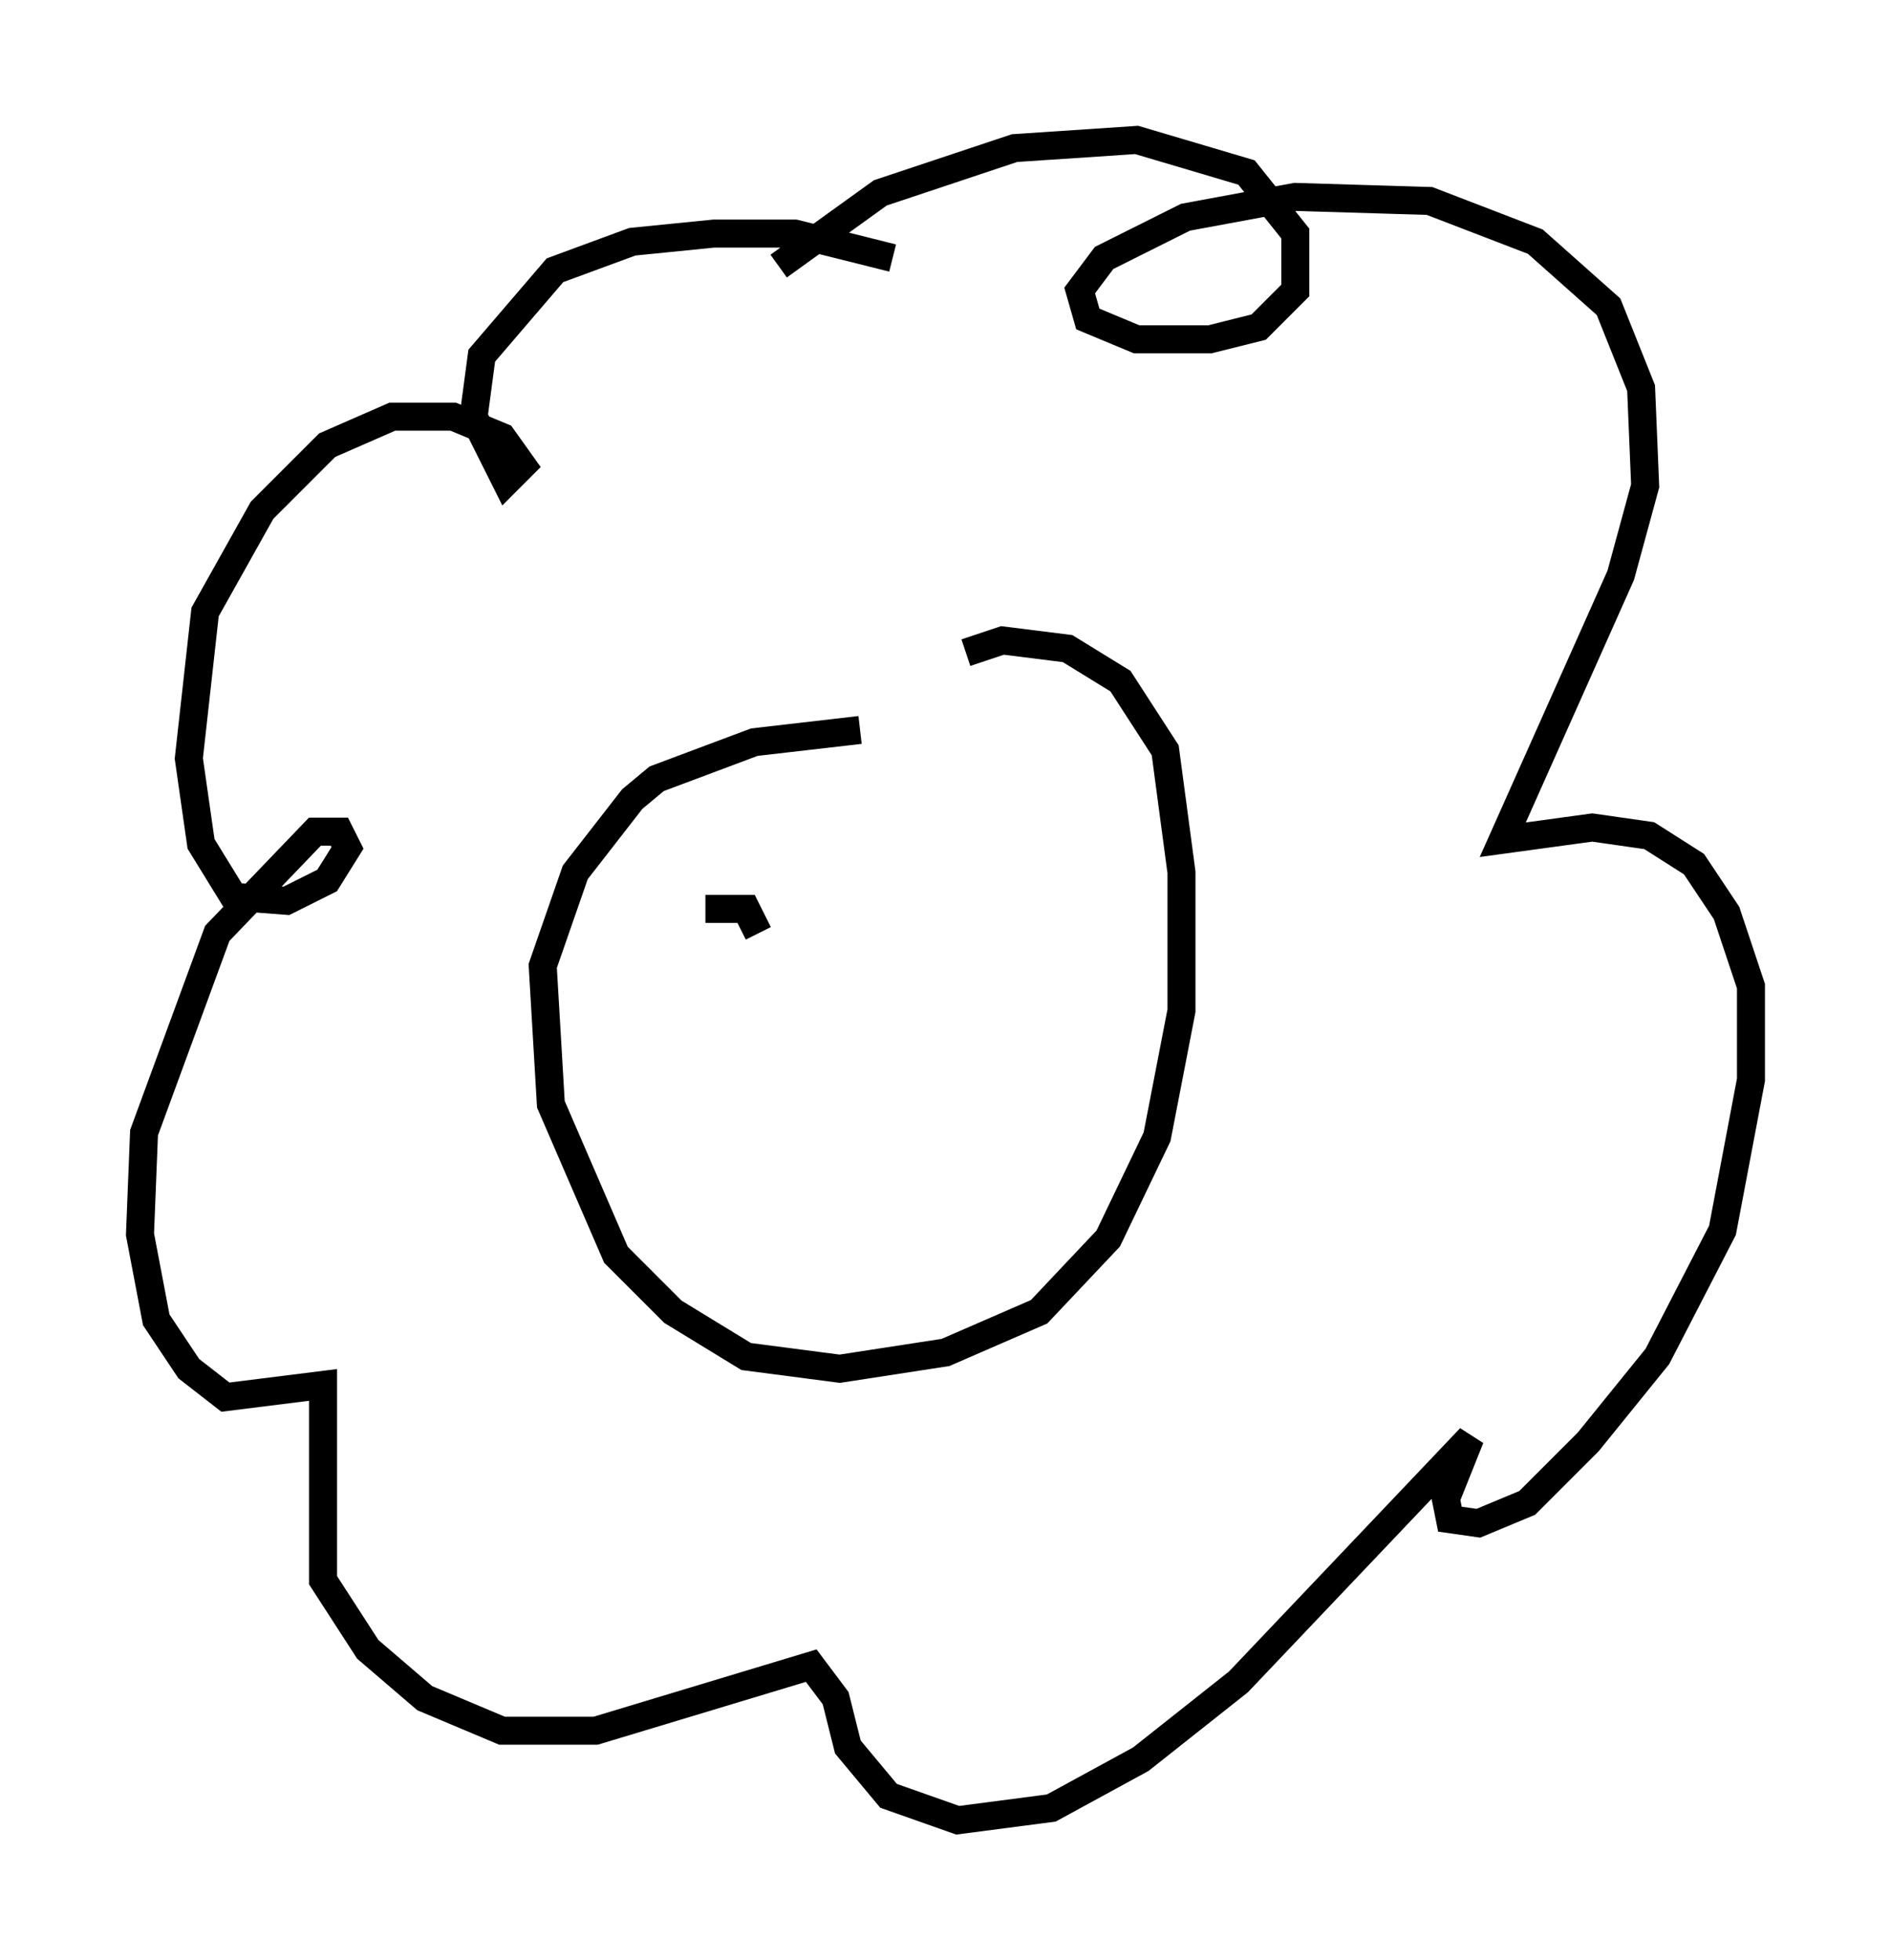 <?xml version="1.0" encoding="utf-8" ?>
<svg baseProfile="full" height="69.989" version="1.1" width="67.519" xmlns="http://www.w3.org/2000/svg" xmlns:ev="http://www.w3.org/2001/xml-events" xmlns:xlink="http://www.w3.org/1999/xlink"><defs /><rect fill="white" height="69.989" width="67.519" x="0" y="0" /><path d="M36.955, 27.223 m-6.246, -1.162 l-3.777, 0.436 -3.486, 1.307 l-0.872, 0.726 -2.034, 2.615 l-1.162, 3.341 0.291, 4.939 l2.324, 5.374 2.034, 2.034 l2.615, 1.598 3.341, 0.436 l3.777, -0.581 3.341, -1.453 l2.469, -2.615 1.743, -3.631 l0.872, -4.503 0.0, -4.939 l-0.581, -4.358 -1.598, -2.469 l-1.888, -1.162 -2.324, -0.291 l-1.307, 0.436 m-2.615, -14.089 l-3.486, -0.872 -2.905, 0.0 l-2.905, 0.291 -2.76, 1.017 l-2.615, 3.05 -0.291, 2.179 l1.162, 2.324 0.581, -0.581 l-0.726, -1.017 -1.743, -0.726 l-2.179, 0.0 -2.324, 1.017 l-2.324, 2.324 -2.034, 3.631 l-0.581, 5.229 0.436, 3.05 l1.162, 1.888 1.888, 0.145 l1.453, -0.726 0.726, -1.162 l-0.291, -0.581 -0.872, 0.0 l-3.486, 3.631 -2.615, 7.117 l-0.145, 3.631 0.581, 3.05 l1.162, 1.743 1.307, 1.017 l3.486, -0.436 0.0, 6.972 l1.598, 2.469 2.034, 1.743 l2.76, 1.162 3.341, 0.0 l7.698, -2.324 0.872, 1.162 l0.436, 1.743 1.453, 1.743 l2.469, 0.872 3.341, -0.436 l3.196, -1.743 3.486, -2.76 l8.279, -8.715 -0.872, 2.179 l0.145, 0.726 1.017, 0.145 l1.743, -0.726 2.179, -2.179 l2.469, -3.05 2.324, -4.503 l1.017, -5.374 0.0, -3.341 l-0.872, -2.615 -1.162, -1.743 l-1.598, -1.017 -2.034, -0.291 l-3.196, 0.436 4.212, -9.441 l0.872, -3.196 -0.145, -3.486 l-1.162, -2.905 -2.615, -2.324 l-3.777, -1.453 -4.793, -0.145 l-3.922, 0.726 -2.905, 1.453 l-0.872, 1.162 0.291, 1.017 l1.743, 0.726 2.615, 0.0 l1.743, -0.436 1.307, -1.307 l0.0, -2.034 -1.743, -2.179 l-3.922, -1.162 -4.358, 0.291 l-4.793, 1.598 -3.631, 2.615 m-2.615, 22.95 l1.453, 0.0 0.436, 0.872 m5.955, -2.76 " fill="none" stroke="black" stroke-width="1" /></svg>